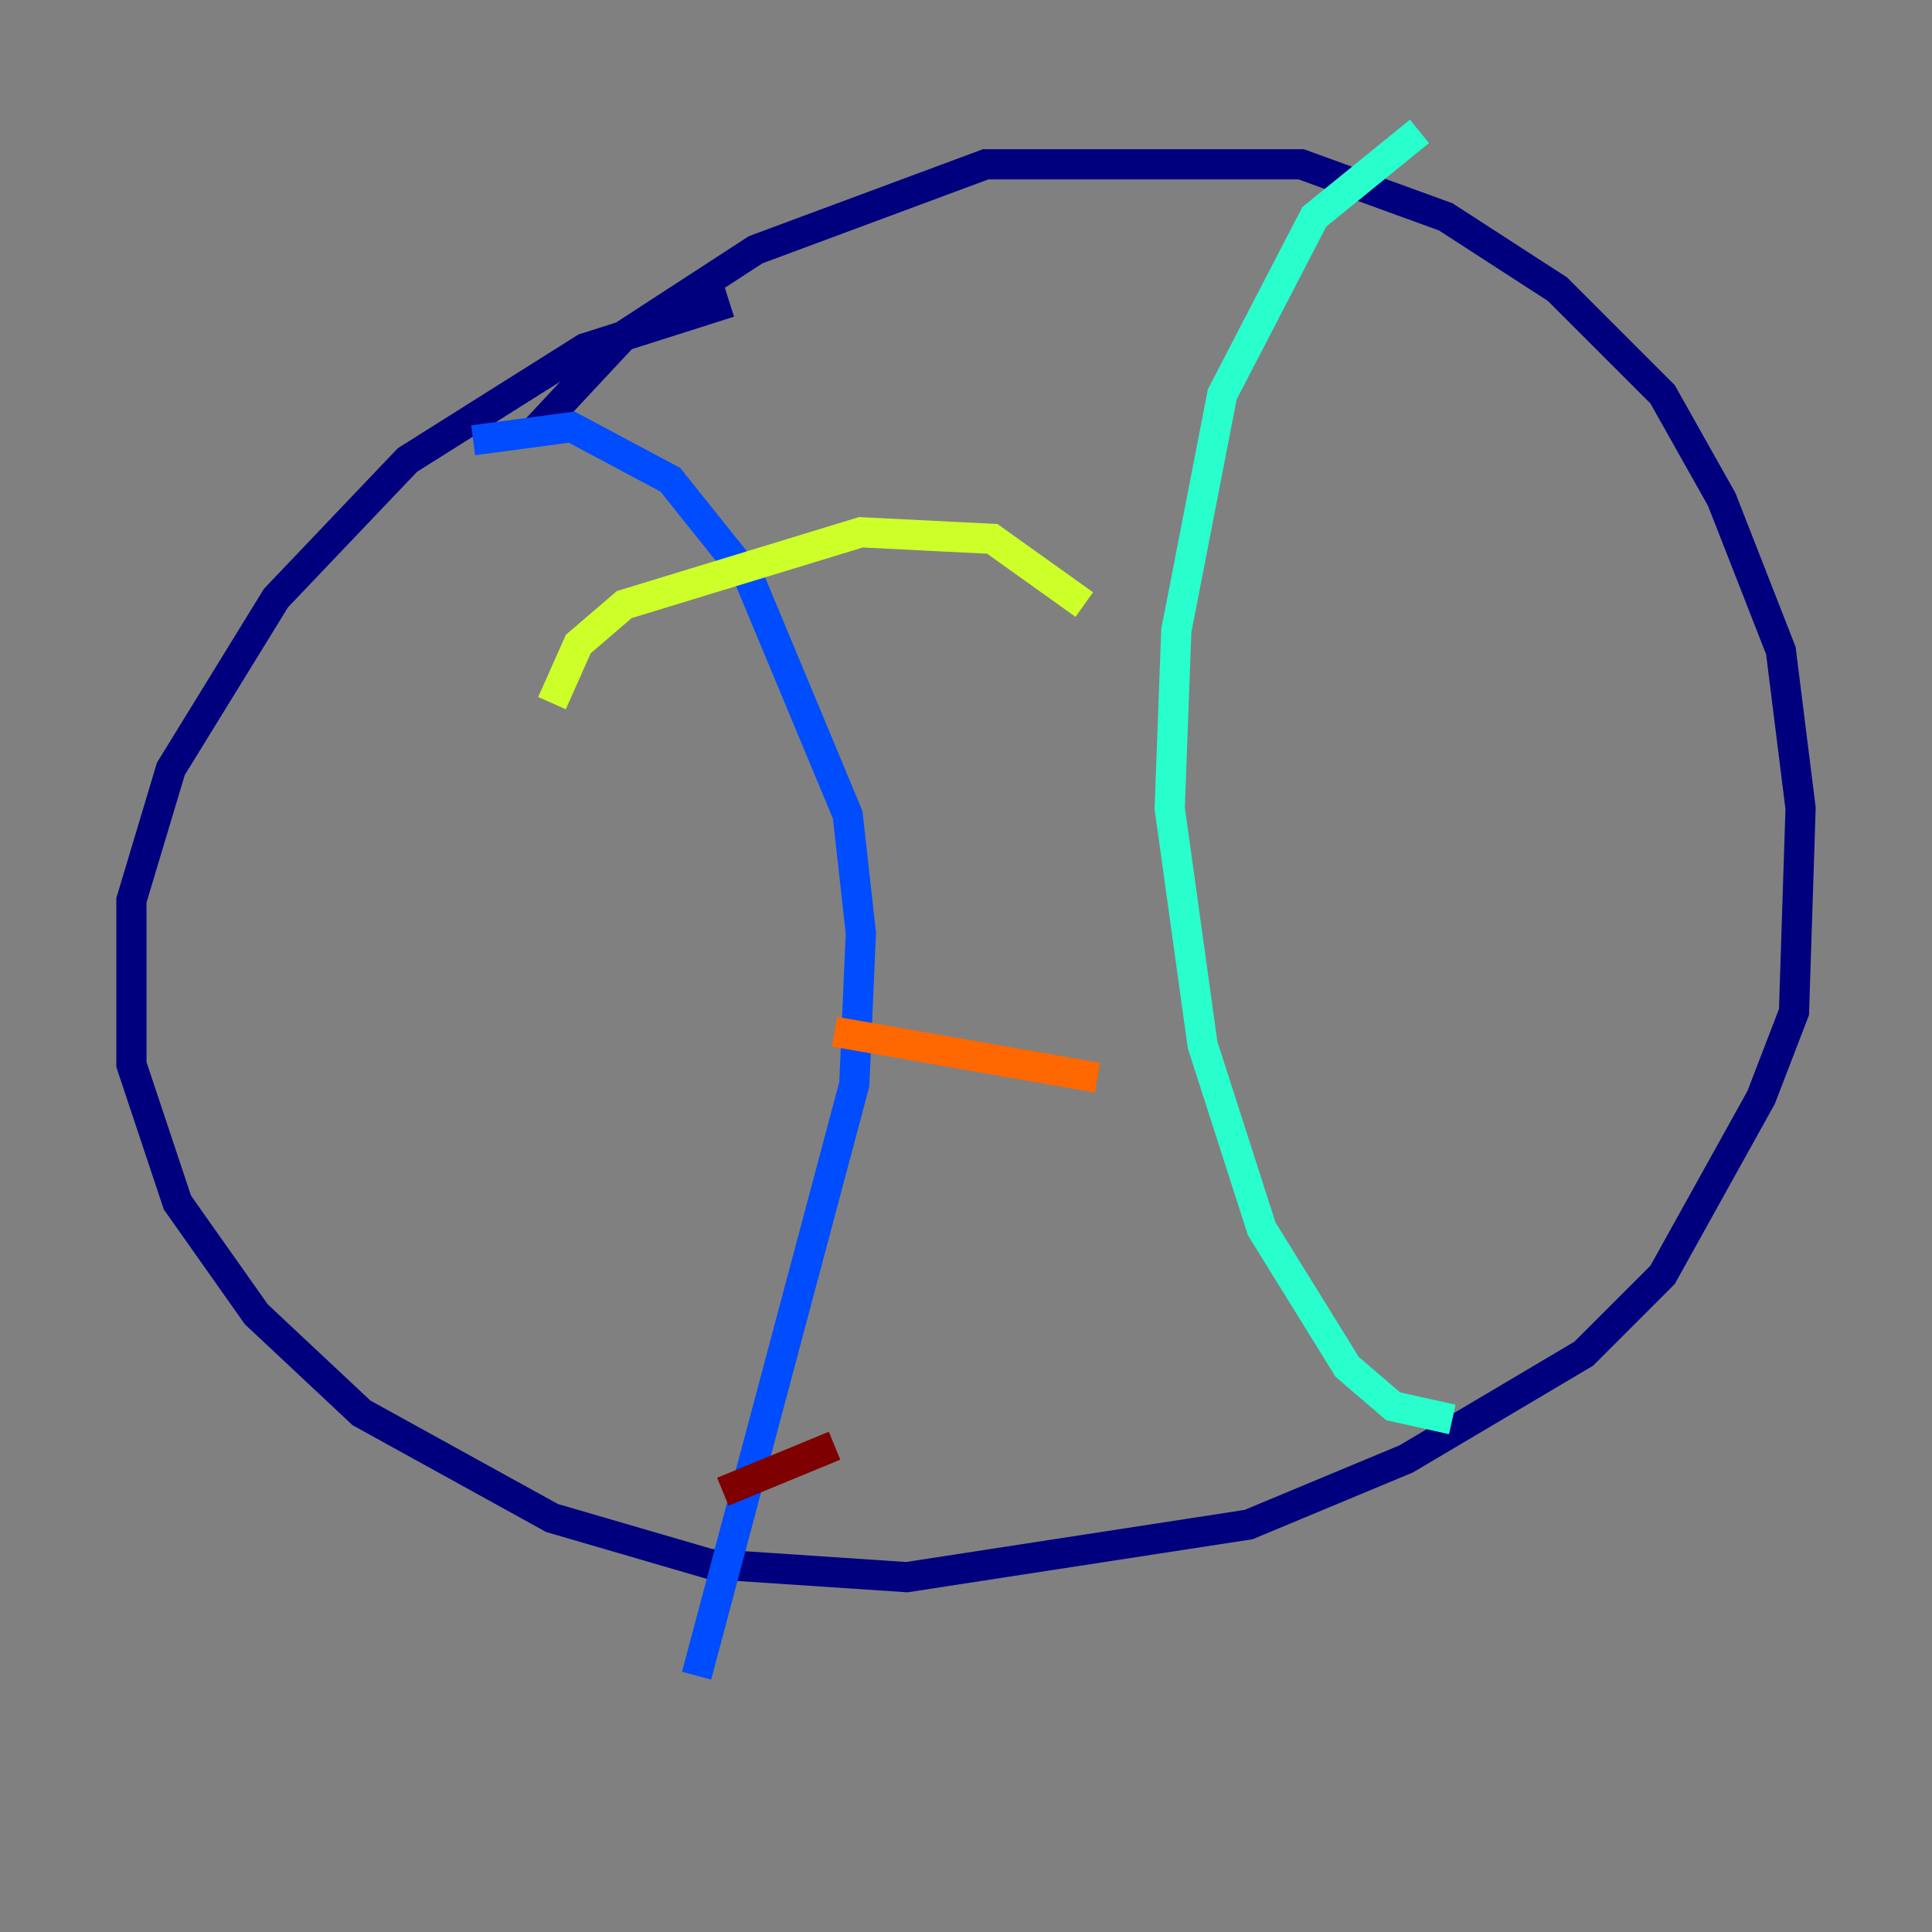 <?xml version="1.0" encoding="utf-8" ?>
<svg baseProfile="tiny" height="128" version="1.2" viewBox="0,0,128,128" width="128" xmlns="http://www.w3.org/2000/svg" xmlns:ev="http://www.w3.org/2001/xml-events" xmlns:xlink="http://www.w3.org/1999/xlink"><rect x="0" y="0" width="128" height="128" fill="#808080" stroke="none"/><defs /><polyline fill="none" points="48.327,20.027 38.748,23.075 26.993,30.476 18.286,39.619 11.32,50.939 8.707,59.646 8.707,70.531 11.755,79.674 16.98,87.075 23.946,93.605 36.571,100.571 47.02,103.619 60.082,104.49 82.721,101.007 93.17,96.653 104.925,89.687 110.15,84.463 116.68,72.707 118.857,67.048 119.293,53.551 117.986,43.102 114.068,33.088 110.15,26.122 103.184,19.157 95.782,14.367 86.204,10.884 65.306,10.884 50.068,16.544 41.361,22.204 35.265,28.735" stroke="#00007f" stroke-width="2" /><polyline fill="none" points="31.347,29.17 37.878,28.299 44.408,31.782 49.633,38.313 56.163,53.986 57.034,61.823 56.599,71.837 46.15,111.02" stroke="#004cff" stroke-width="2" /><polyline fill="none" points="94.041,8.707 87.075,14.367 80.98,26.122 77.932,41.796 77.497,53.551 79.674,69.225 83.592,81.415 89.252,90.558 92.299,93.17 96.218,94.041" stroke="#29ffcd" stroke-width="2" /><polyline fill="none" points="36.571,46.585 38.313,42.667 41.361,40.054 57.034,35.265 65.742,35.701 71.837,40.054" stroke="#cdff29" stroke-width="2" /><polyline fill="none" points="55.292,68.354 72.707,71.401" stroke="#ff6700" stroke-width="2" /><polyline fill="none" points="47.891,98.83 55.292,95.782" stroke="#7f0000" stroke-width="2" /></svg>